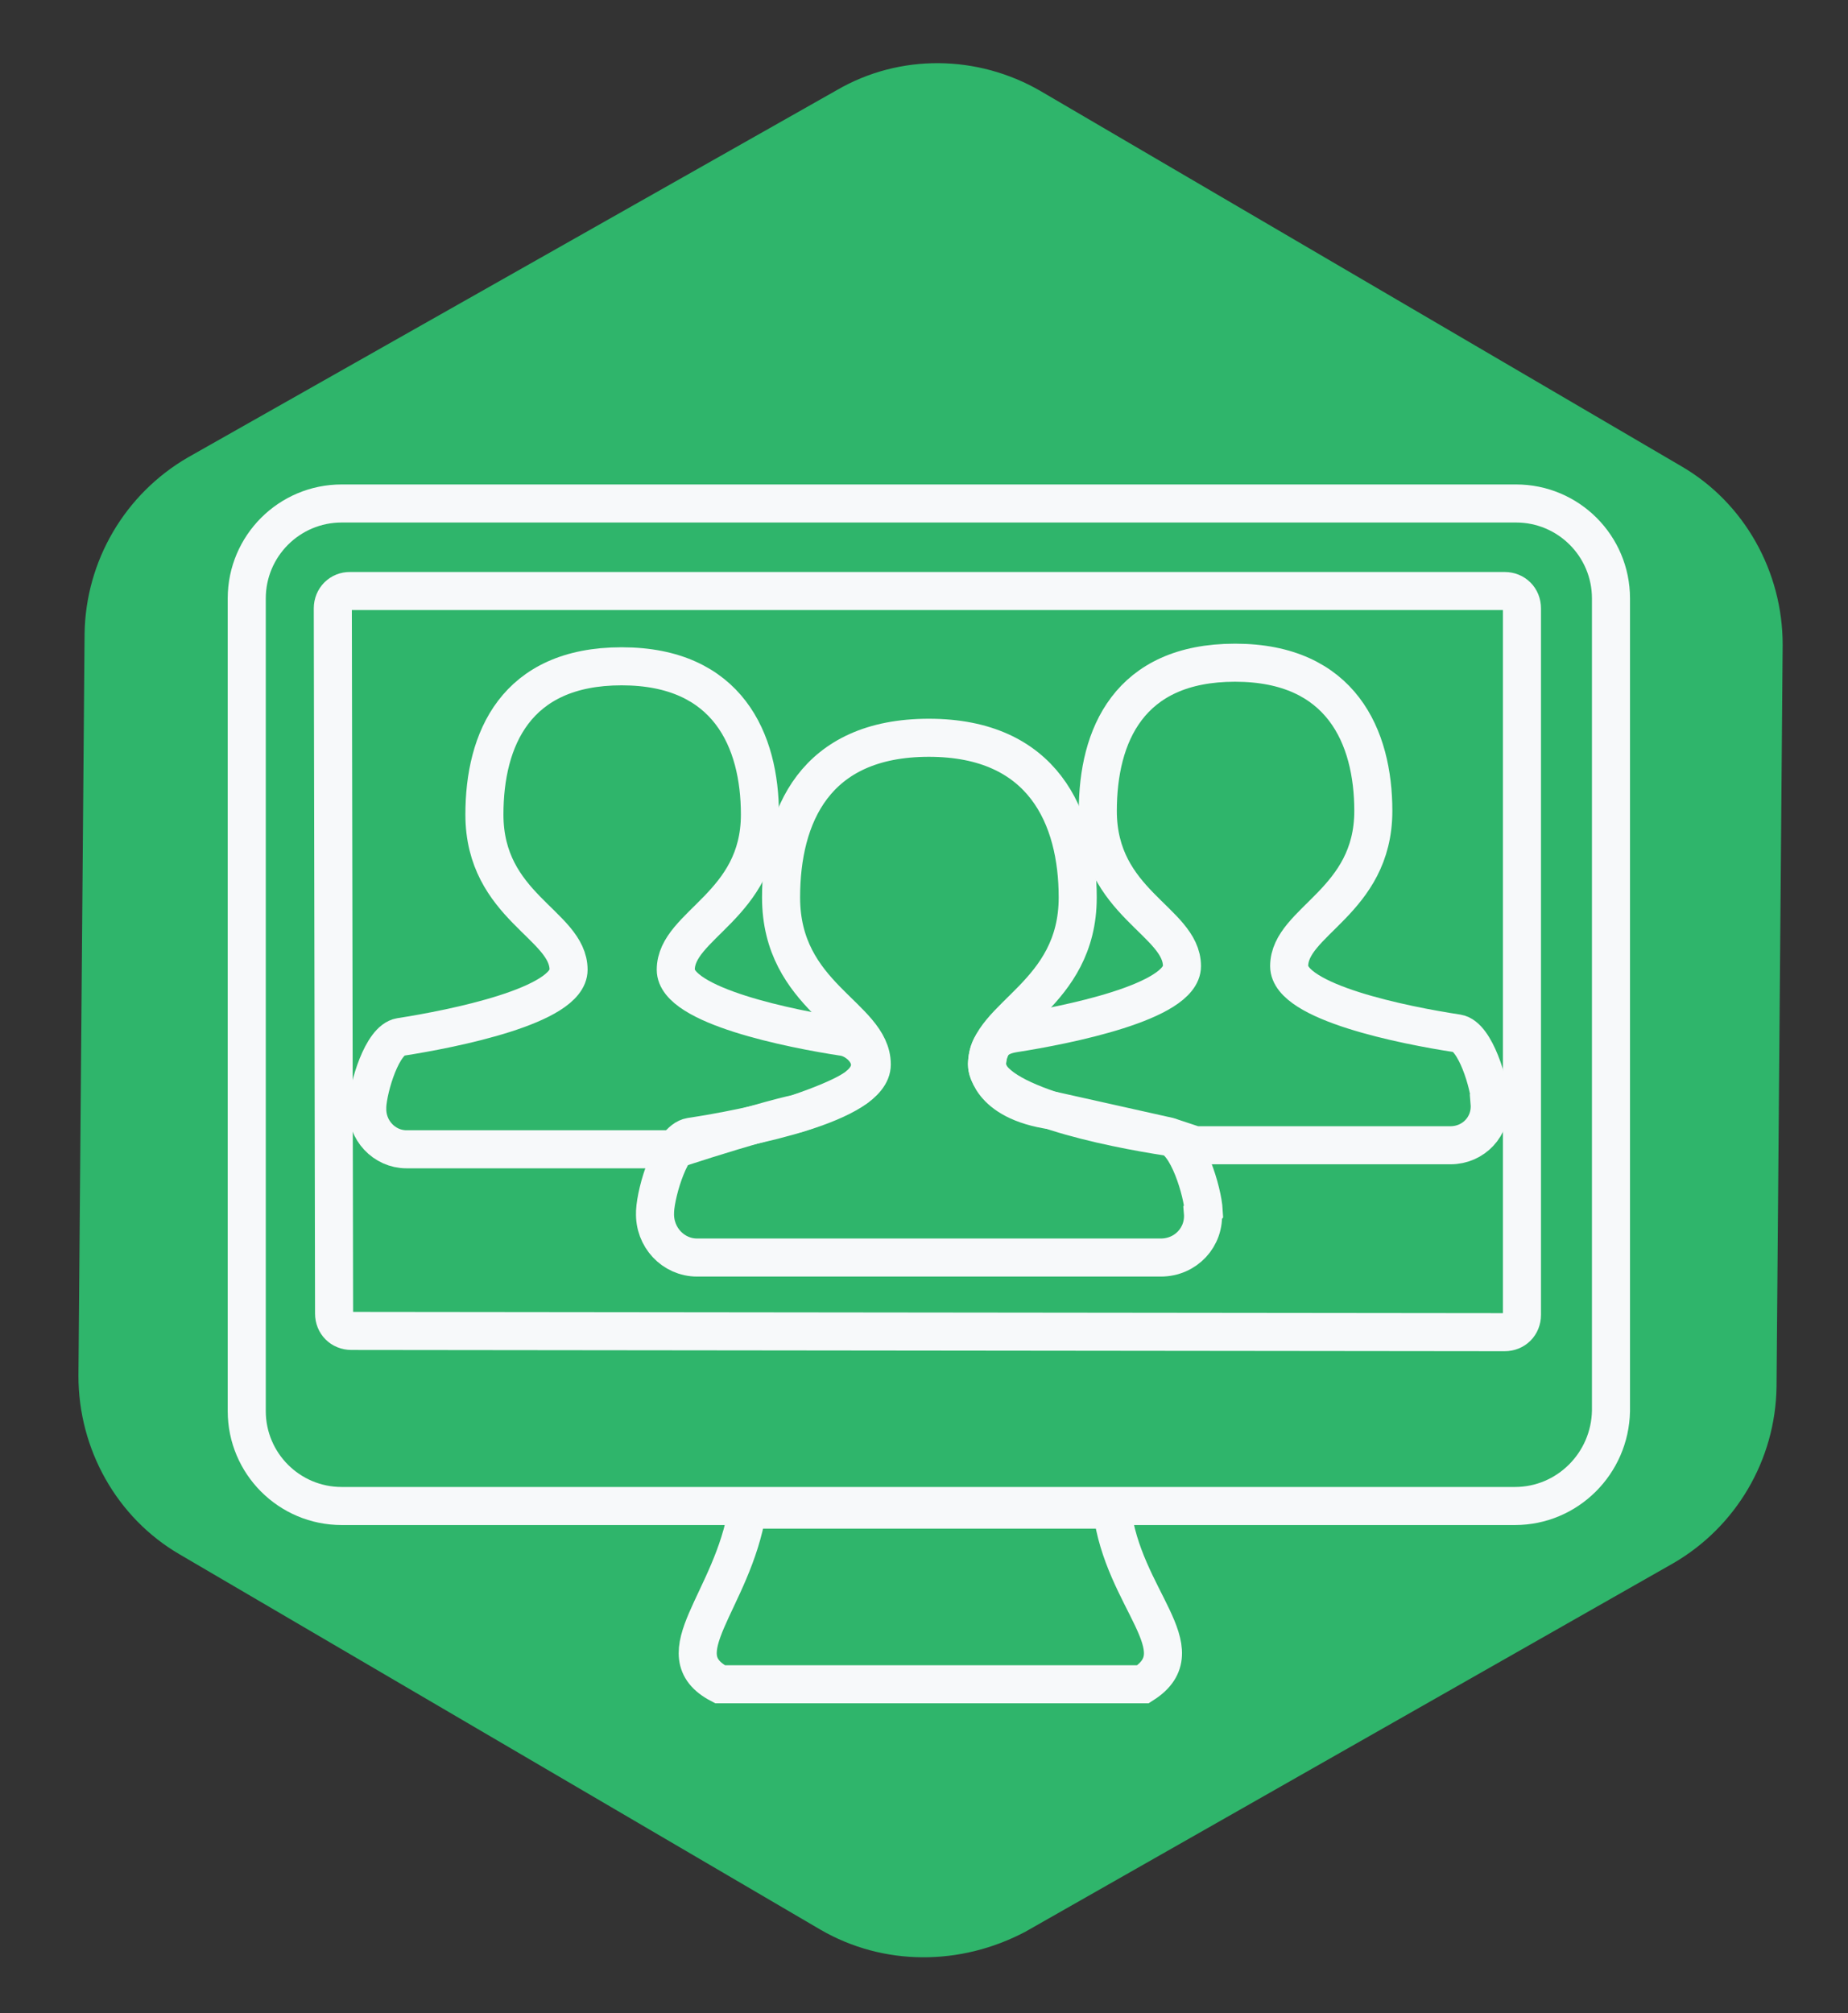 <?xml version="1.0" encoding="utf-8"?>
<!-- Generator: Adobe Illustrator 18.1.1, SVG Export Plug-In . SVG Version: 6.00 Build 0)  -->
<svg version="1.1" id="Layer_1" xmlns="http://www.w3.org/2000/svg" xmlns:xlink="http://www.w3.org/1999/xlink" x="0px" y="0px"
	 viewBox="560 20 874 952" enable-background="new 560 20 874 952" xml:space="preserve">
<rect x="560" y="20" width="874" height="952" fill="#333333" stroke="none"/>
<g>
	<path fill="#2FB56B" d="M948.1,932.6L645,755.1c-29.8-17.3-47.9-49.8-47.9-84.4l2.9-351c0.5-34.6,19.2-66.2,48.9-83.4L955.8,62.6
		c29.8-17.3,66.6-16.8,96.4,0.5l303,177.4c29.8,17.3,47.9,49.8,47.9,84.4l-2.9,351c-0.5,34.6-19.2,66.2-48.9,83.4L1045,933.5
		C1014.2,949.8,977.8,949.8,948.1,932.6z"/>
</g>
<g>
	<g>
		<path fill="none" stroke="#F7F9FA" stroke-width="18" stroke-miterlimit="10" d="M1100.6,816.5H900.5c-27.1-14.2,5.9-39,13-82.6
			h172.4C1091.1,776.4,1126.6,800,1100.6,816.5z"/>
		<path fill="none" stroke="#F7F9FA" stroke-width="18" stroke-miterlimit="10" d="M1276.5,732.2H721.6c-24.8,0-44.9-20.1-44.9-44.9
			V303c0-24.8,20.1-44.9,44.9-44.9H1277c24.8,0,44.9,20.1,44.9,44.9v384.3C1321.4,712.1,1301.3,732.2,1276.5,732.2z M717.4,307.7
			l0.6,333.5c0,4.7,3.5,8.2,8.2,8.2l545.4,0.6c4.7,0,8.2-3.5,8.2-8.2V307.7c0-4.7-3.5-8.2-8.2-8.2h-546
			C721,299.4,717.4,303,717.4,307.7z"/>
	</g>
	<g>
		<path fill="none" stroke="#F7F9FA" stroke-width="18" stroke-miterlimit="10" d="M1129.3,592.8c-0.5-9.2-7.7-33.7-16.8-35.2
			c-27-4.1-85.7-15.8-85.7-34.2c0-23,42.9-32.6,42.9-79c0-37.8-16.3-75.5-70.4-75.5c-54.1,0-69.9,37.2-69.9,75.5
			c0,47,42.9,56.1,42.9,79c0,18.4-58.6,30.1-85.7,34.2c-9.2,1.5-16.3,25.5-16.8,35.2v0.5c-0.5,11.8,8.6,21.4,19.9,21.4H1109
			c11.8,0,20.9-9.7,19.9-21.4C1129.3,592.8,1129.3,592.8,1129.3,592.8z"/>
		<path fill="none" stroke="#F7F9FA" stroke-width="18" stroke-miterlimit="10" d="M966.2,533.3c11.7-9.9,1.5-21.4-7-22.9
			c-25.1-3.8-79.6-14.7-79.6-31.8c0-21.3,39.8-30.3,39.8-73.4c0-35-15.1-70.1-65.4-70.1c-50.2,0-64.9,34.6-64.9,70.1
			c0,43.6,39.8,52.1,39.8,73.4c0,17-54.5,27.9-79.6,31.8c-8.6,1.4-15.1,23.7-15.6,32.7v0.5c-0.5,10.9,8.1,19.9,18.5,19.9h127
			c43.1-14,57.8-16.9,57.8-16.9C961.8,538.2,966.2,533.3,966.2,533.3z"/>
		<path fill="none" stroke="#F7F9FA" stroke-width="18" stroke-miterlimit="10" d="M1264.9,541.4c-0.5-8.6-7.1-31.3-15.6-32.7
			c-25.1-3.8-79.6-14.7-79.6-31.8c0-21.3,39.8-30.3,39.8-73.4c0-35-15.1-70.1-65.4-70.1s-64.9,34.6-64.9,70.1
			c0,43.6,39.8,52.1,39.8,73.4c0,17-54.5,27.9-79.6,31.8c-8.6,1.4-12.2,5.6-12.6,14.6c0,0,0,17.5,31.1,21.9l54.6,12.2l12.7,4.2
			h120.8c10.9,0,19.4-9,18.5-19.9C1264.9,541.4,1264.9,541.4,1264.9,541.4z"/>
	</g>
</g>
</svg>
